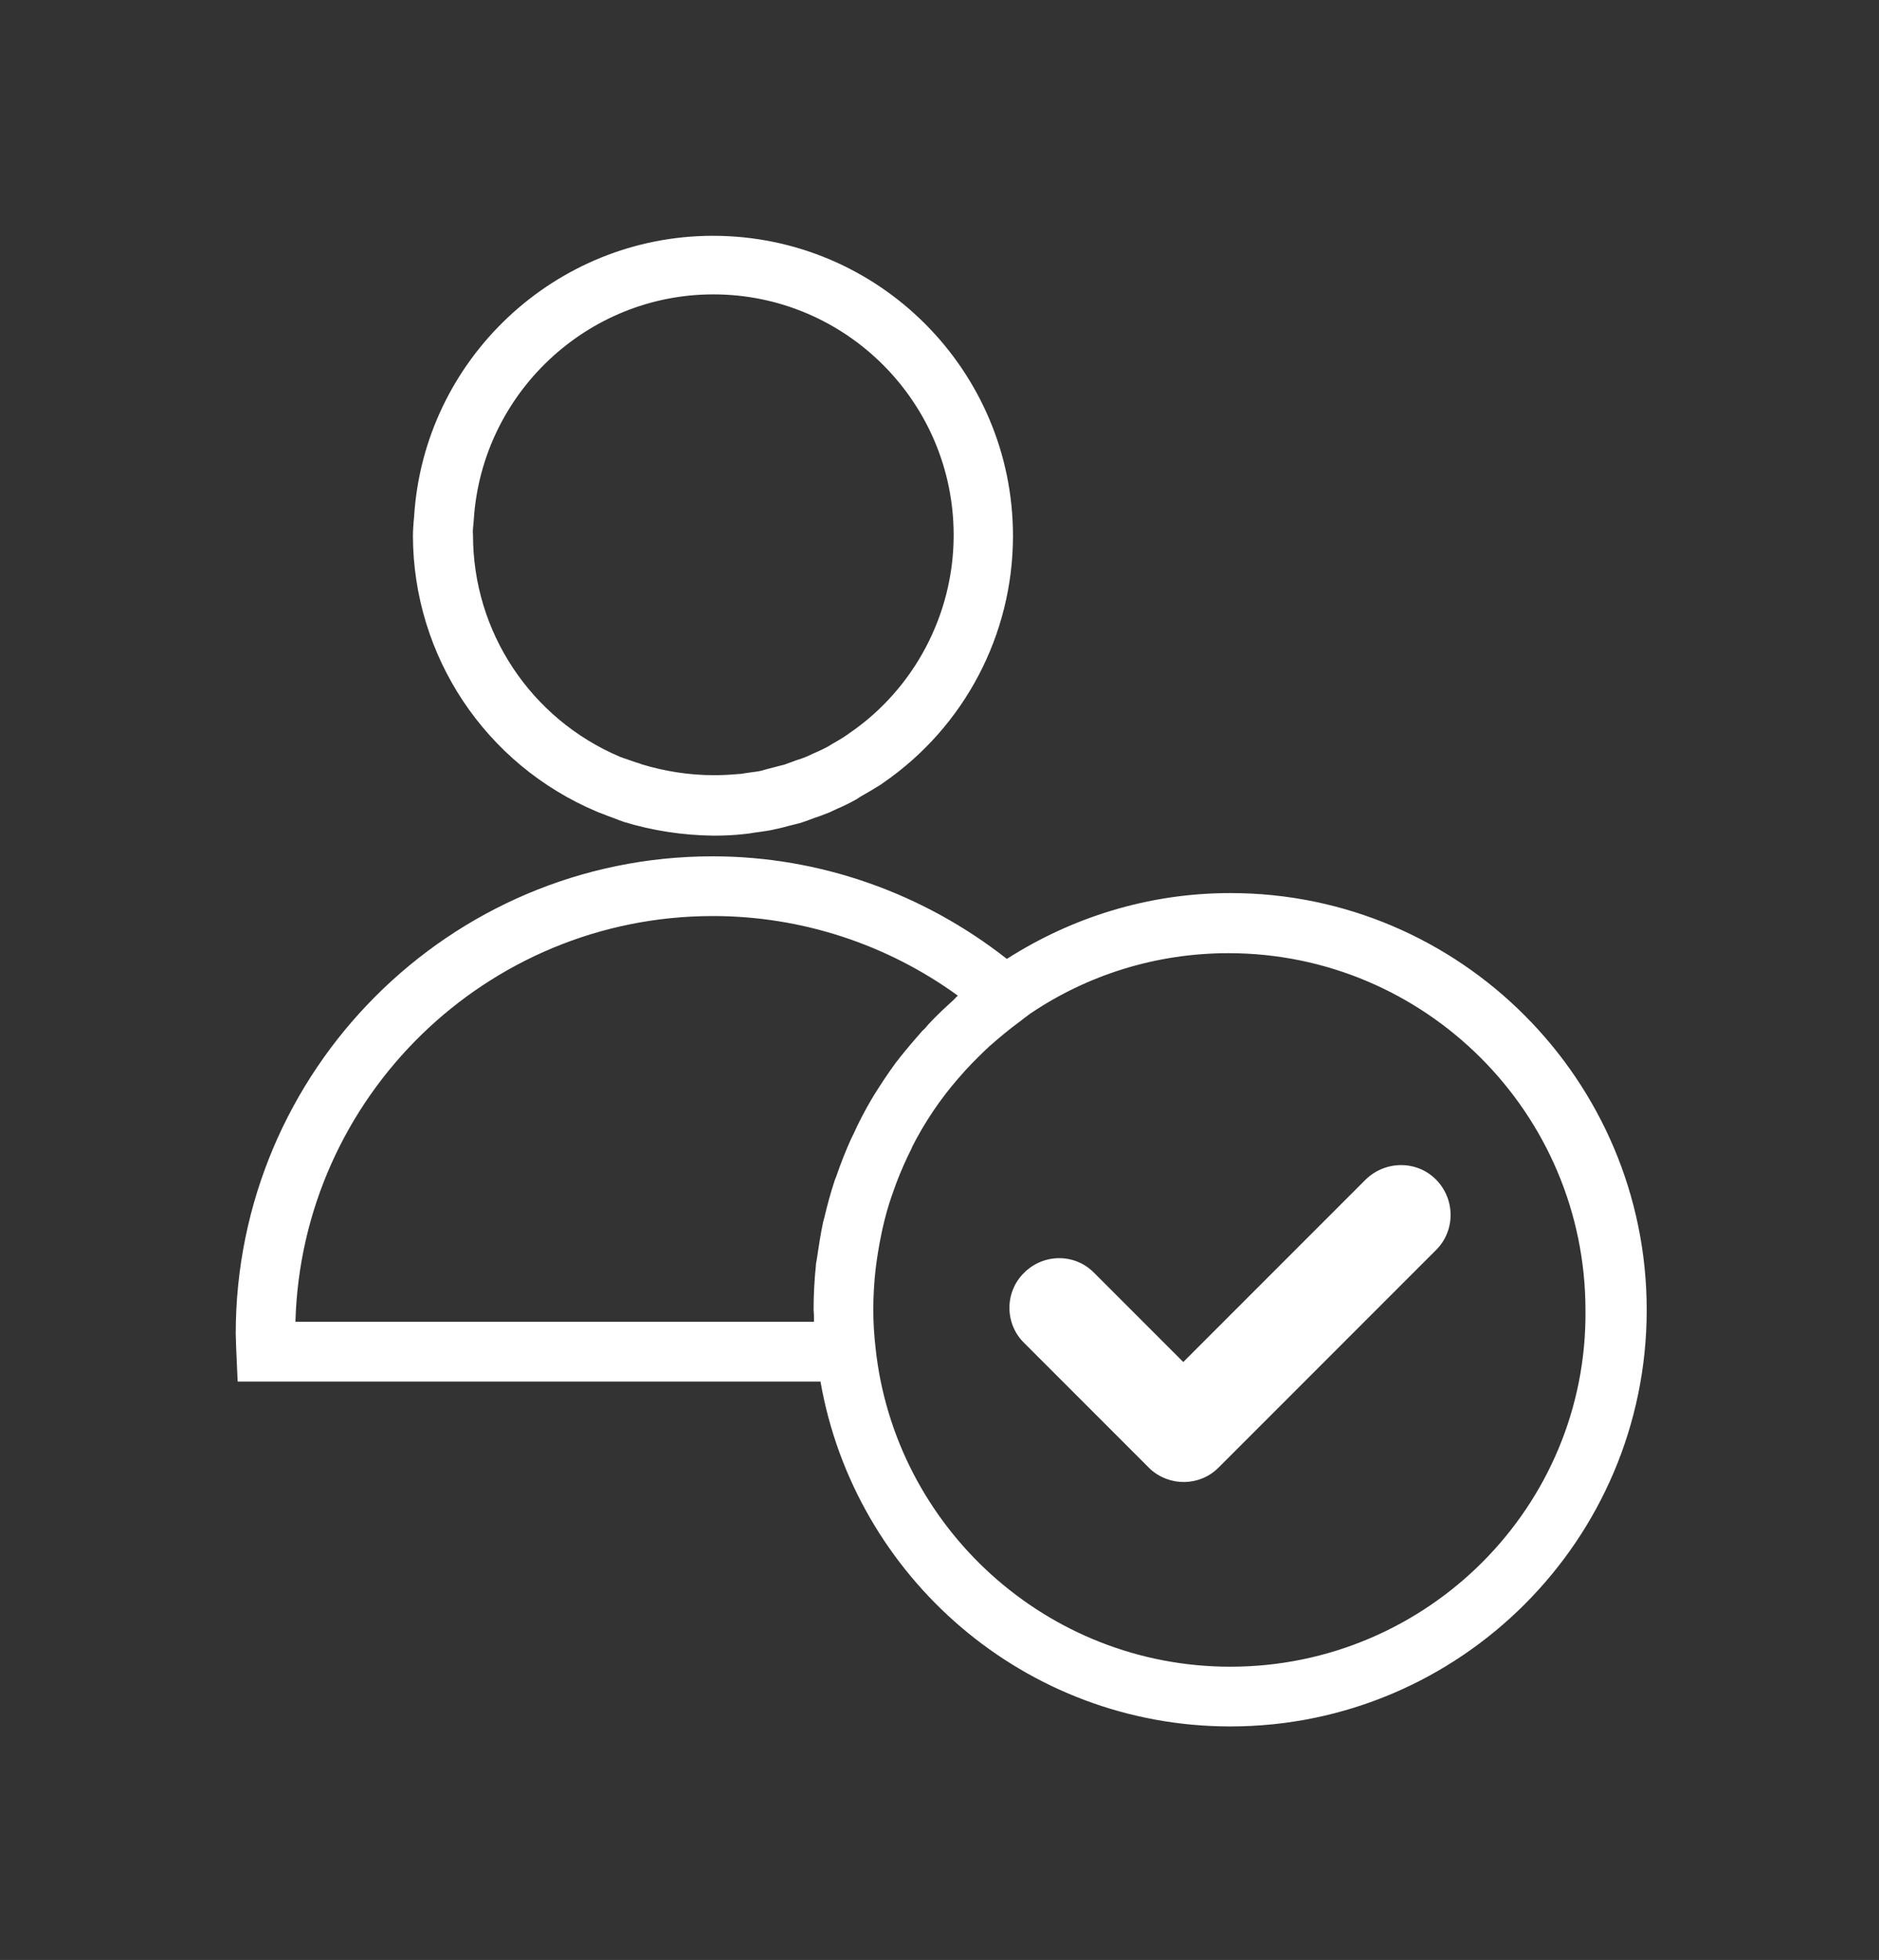 <?xml version="1.0" encoding="UTF-8" standalone="no"?>
<svg width="491px" height="512px" viewBox="0 0 491 512" version="1.1" xmlns="http://www.w3.org/2000/svg" xmlns:xlink="http://www.w3.org/1999/xlink">
    <rect x="0" y="0" width="491" height="512" fill="#333333" stroke="none"/>
    <!-- Generator: Sketch 3.6.1 (26313) - http://www.bohemiancoding.com/sketch -->
    <title>admissions</title>
    <desc>Created with Sketch.</desc>
    <defs></defs>
    <g id="Page-1" stroke="none" stroke-width="1" fill="none" fill-rule="evenodd">
        <g id="admissions" fill="#FFFFFF">
            <path d="M155.9,212 C156.8,212.4 157.8,212.7 158.7,213.1 L160.6,213.8 C161.4,214.1 162.1,214.4 163,214.7 C170.5,217 178.4,218.2 186.4,218.3 L186.4,218.3 C189.1,218.3 191.7,218.2 194.3,217.9 C195.3,217.8 196.2,217.7 197.2,217.5 L198.7,217.3 C199.9,217.1 201,217 202.2,216.7 C203,216.5 203.7,216.4 204.4,216.2 L206.3,215.7 C207.4,215.4 208.5,215.2 209.7,214.8 C210.3,214.6 210.8,214.4 211.4,214.2 L213,213.6 C214.3,213.2 215.5,212.7 216.8,212.2 C217.3,212 217.8,211.7 218.7,211.3 C220.4,210.6 222,209.8 223.8,208.8 L224.7,208.2 C226.5,207.2 228.3,206.1 230.1,205 L230.8,204.5 C252,189.9 264.7,165.8 264.7,140 C264.7,96.8 229.6,61.6 186.3,61.6 C145.1,61.6 110.7,93.9 108.2,135.1 L108.1,136.1 C108,137.4 107.9,138.7 107.9,140 C108,171.4 126.8,199.7 155.9,212 L155.9,212 Z M123.7,137 L123.8,135.8 C125.9,102.8 153.4,76.9 186.4,76.9 C221,76.9 249.2,105.1 249.2,139.8 C249.2,160.6 238.8,180 222,191.5 L221.3,192 C220,192.9 218.6,193.7 217.2,194.5 L216.4,195 C215.1,195.7 213.8,196.3 212.4,196.9 L210.9,197.6 C210,198 209,198.3 208.1,198.6 L205.1,199.7 C204.3,199.9 203.6,200.1 202.8,200.3 L200.5,200.9 C200,201 199.5,201.2 199.1,201.3 C198.3,201.5 197.5,201.6 196.7,201.7 L194.6,202 C194.1,202.1 193.6,202.2 192.9,202.2 C190.8,202.4 188.7,202.5 186.5,202.5 C180.1,202.5 173.8,201.5 167.8,199.7 C167.3,199.5 166.8,199.3 166.3,199.2 L164,198.4 C163.3,198.2 162.6,197.9 162,197.7 C138.7,187.8 123.6,165.1 123.6,139.8 C123.5,138.8 123.6,137.9 123.7,137 L123.7,137 Z M321.5,233.3 C300,233.3 280,239.7 263.1,250.5 C241.2,233.3 214.2,223.7 186.2,223.7 C117.5,223.7 61.6,279.6 61.6,348.4 C61.6,349.5 61.7,350.6 61.7,351.8 L62.1,360.9 L214.4,360.9 C223.3,412 267.9,451 321.5,451 C381.5,451 430.3,402.2 430.3,342.2 C430.3,282.2 381.5,233.3 321.5,233.3 L321.5,233.3 Z M212.7,345.3 L77.2,345.3 C78.8,286.6 127.1,239.3 186.3,239.3 C209.3,239.3 231.7,246.6 250.3,260.1 C249.9,260.4 249.6,260.8 249.3,261.1 C247,263.2 244.7,265.3 242.6,267.6 C242.1,268.2 241.6,268.8 241,269.3 C239,271.6 237,273.9 235.1,276.3 C234.7,276.9 234.2,277.4 233.8,278 C231.9,280.6 230.2,283.2 228.5,285.9 L227.6,287.4 C225.9,290.3 224.4,293.2 223,296.3 C222.8,296.7 222.6,297.1 222.4,297.5 C221,300.6 219.7,303.9 218.6,307.1 C218.5,307.4 218.4,307.7 218.2,308.1 C217.1,311.4 216.2,314.7 215.4,318.1 C215.3,318.5 215.2,318.8 215.1,319.2 C214.4,322.5 213.9,325.8 213.4,329.2 C213.3,329.7 213.2,330.1 213.2,330.6 C212.8,334.4 212.6,338.3 212.6,342.2 C212.7,343.2 212.7,344.2 212.7,345.3 L212.7,345.3 Z M321.5,435.4 C273.5,435.4 233.8,398.9 228.8,352.2 C228.4,348.7 228.2,345.4 228.2,342.2 C228.2,338.7 228.4,335.1 228.8,331.6 C228.9,330.8 229,330.1 229.1,329.3 C229.5,326.5 230,323.8 230.6,321 C230.8,320.3 230.9,319.6 231.1,318.9 C231.8,316 232.7,313.2 233.7,310.5 C233.9,310 234,309.6 234.2,309.1 C235.4,305.9 236.8,302.8 238.3,299.8 L238.3,299.7 C241.6,293.2 245.7,287.1 250.5,281.6 L250.6,281.5 C252.8,278.9 255.2,276.5 257.7,274.1 C258.1,273.8 258.4,273.4 258.8,273.1 C261.2,271 263.7,268.9 266.3,267 C266.9,266.6 267.4,266.1 268,265.7 L269.2,264.8 C284,254.8 301.9,249 321,249 C372.4,249 414.3,290.8 414.3,342.3 C414.8,393.6 372.9,435.4 321.5,435.4 L321.5,435.4 Z M375.3,308.2 C380.3,313.3 380.3,321.5 375.3,326.5 L318.4,383.4 C313.5,388.3 305.6,388.4 300.5,383.7 L300.5,383.7 L267.6,350.8 C262.5,345.8 262.5,337.5 267.6,332.5 C272.7,327.4 280.9,327.4 285.9,332.5 L309.2,355.8 L356.9,308.1 C362.1,303.1 370.3,303.1 375.3,308.2 L375.3,308.2 Z" id="Shape"></path>
        </g>
    </g>
</svg>